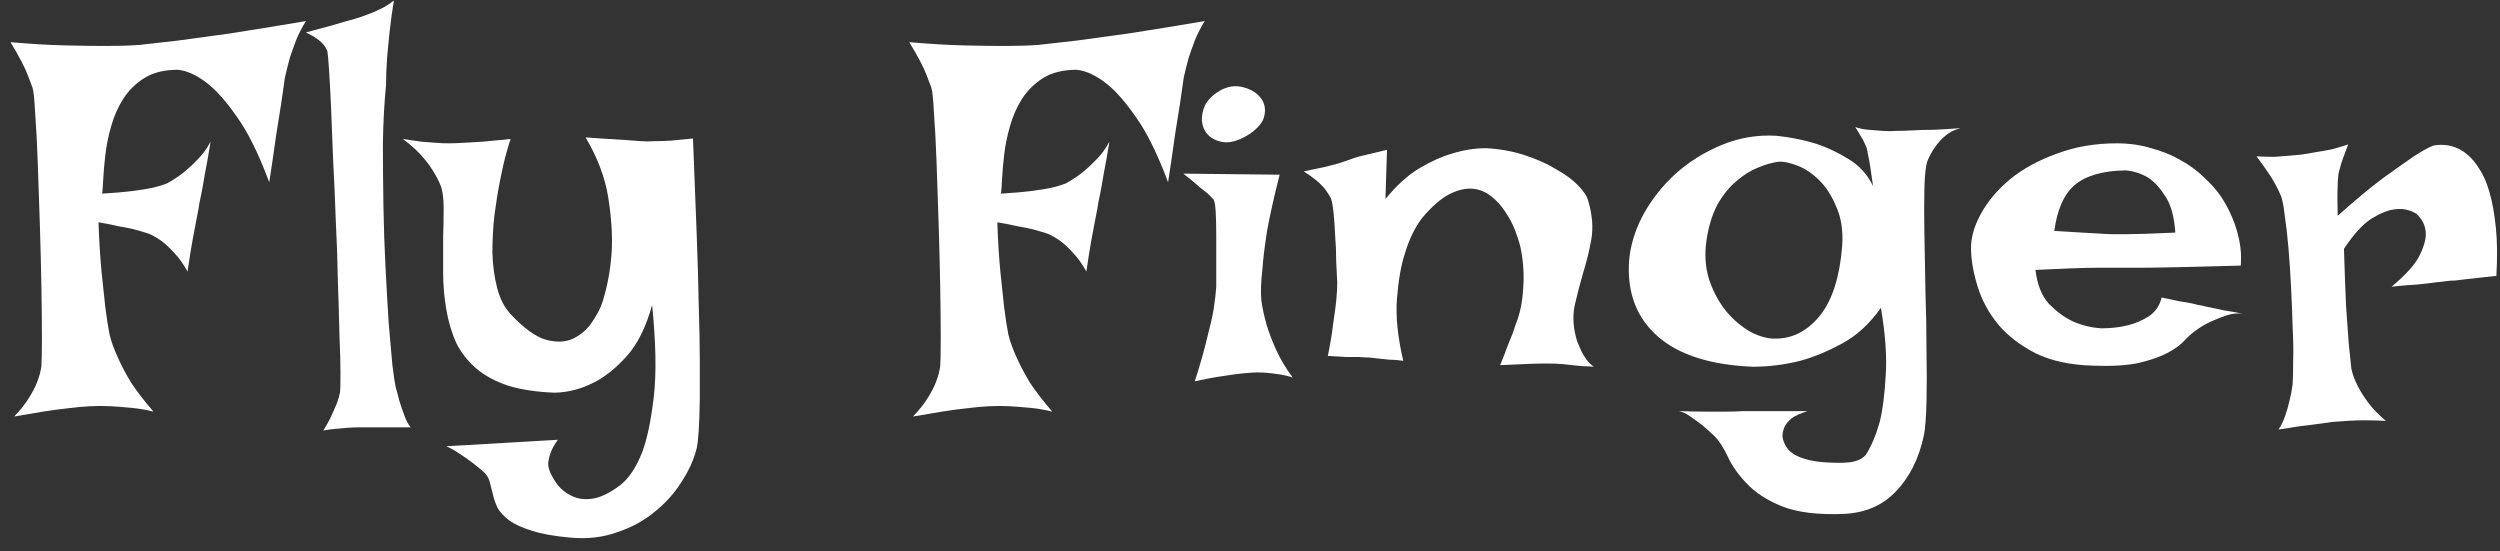 <svg width="186" height="41" viewBox="0 0 186 41" fill="none" xmlns="http://www.w3.org/2000/svg">
<rect x="0" y="0" width="186" height="41" fill="#333333" stroke="none"/>
<path d="M167.883 11.63C168.377 11.657 168.818 11.67 169.208 11.67C169.624 11.643 169.974 11.617 170.26 11.59C170.598 11.563 170.897 11.536 171.157 11.509C171.546 11.456 171.949 11.388 172.365 11.308C172.728 11.254 173.105 11.187 173.495 11.107C173.91 10.999 174.313 10.879 174.703 10.745C174.547 11.147 174.417 11.496 174.313 11.791C174.209 12.086 174.131 12.341 174.079 12.556C174.001 12.797 173.962 12.998 173.962 13.159C173.936 13.347 173.923 13.575 173.923 13.843C173.897 14.3 173.897 15.037 173.923 16.057C175.274 14.85 176.404 13.911 177.314 13.24C178.249 12.569 178.989 12.046 179.535 11.67C180.184 11.241 180.691 10.959 181.055 10.825C182.016 10.664 182.86 10.892 183.588 11.509C183.9 11.777 184.198 12.14 184.484 12.596C184.77 13.025 185.017 13.602 185.225 14.326C185.432 15.051 185.588 15.923 185.692 16.942C185.796 17.935 185.809 19.129 185.731 20.524C185.186 20.578 184.692 20.632 184.25 20.685C183.835 20.739 183.484 20.779 183.198 20.806C182.86 20.86 182.549 20.887 182.263 20.887L181.211 21.007C180.847 21.061 180.392 21.114 179.847 21.168C179.327 21.195 178.691 21.249 177.937 21.329C179.028 20.417 179.73 19.625 180.042 18.955C180.379 18.257 180.522 17.68 180.47 17.224C180.418 16.714 180.184 16.272 179.769 15.896C179.275 15.601 178.743 15.493 178.171 15.574C177.677 15.628 177.106 15.856 176.456 16.258C175.807 16.661 175.118 17.412 174.391 18.512C174.443 20.229 174.495 21.651 174.547 22.778C174.625 23.905 174.69 24.817 174.742 25.515C174.82 26.32 174.885 26.95 174.937 27.406C175.015 27.809 175.17 28.238 175.404 28.694C175.586 29.07 175.846 29.486 176.184 29.942C176.521 30.398 176.963 30.854 177.509 31.31C176.365 31.256 175.43 31.256 174.703 31.31C174.261 31.337 173.871 31.364 173.534 31.391C173.17 31.444 172.78 31.498 172.365 31.552C172.001 31.605 171.572 31.659 171.079 31.713C170.611 31.793 170.091 31.874 169.52 31.954C169.728 31.659 169.896 31.31 170.026 30.908C170.156 30.532 170.26 30.17 170.338 29.821C170.442 29.419 170.52 29.003 170.572 28.573C170.598 28.198 170.611 27.634 170.611 26.883C170.637 26.132 170.624 25.287 170.572 24.348C170.546 23.382 170.507 22.389 170.455 21.369C170.403 20.323 170.338 19.344 170.26 18.431C170.182 17.519 170.091 16.728 169.987 16.057C169.909 15.359 169.819 14.876 169.715 14.608C169.585 14.286 169.429 13.964 169.247 13.642C169.091 13.347 168.896 13.039 168.662 12.716C168.429 12.368 168.169 12.005 167.883 11.63Z" fill="white"/>
<path d="M156.348 24.428C157.075 24.428 157.751 24.348 158.374 24.187C158.894 24.052 159.388 23.838 159.855 23.543C160.349 23.221 160.674 22.751 160.829 22.134C161.349 22.241 161.791 22.335 162.154 22.416C162.518 22.47 162.83 22.523 163.09 22.577C163.375 22.657 163.622 22.711 163.83 22.738C164.038 22.791 164.285 22.845 164.57 22.899C164.83 22.952 165.142 23.02 165.506 23.1C165.895 23.154 166.35 23.234 166.87 23.341C166.48 23.288 166.077 23.328 165.662 23.462C165.272 23.596 164.895 23.744 164.531 23.905C164.116 24.093 163.726 24.321 163.362 24.589C163.129 24.75 162.856 24.992 162.544 25.314C162.258 25.636 161.843 25.944 161.297 26.239C160.751 26.534 160.024 26.789 159.115 27.004C158.231 27.192 157.088 27.259 155.685 27.205C153.997 27.151 152.581 26.843 151.438 26.279C150.295 25.689 149.372 24.978 148.671 24.146C147.969 23.288 147.463 22.362 147.151 21.369C146.839 20.377 146.67 19.451 146.644 18.592C146.618 17.734 146.865 16.835 147.385 15.896C147.904 14.957 148.632 14.098 149.567 13.32C150.528 12.542 151.685 11.912 153.035 11.429C154.386 10.919 155.867 10.664 157.478 10.664C158.413 10.664 159.271 10.785 160.05 11.026C160.855 11.241 161.583 11.536 162.232 11.912C162.908 12.287 163.492 12.716 163.986 13.2C164.48 13.656 164.895 14.125 165.233 14.608C165.571 15.118 165.856 15.655 166.09 16.218C166.298 16.701 166.467 17.251 166.597 17.868C166.727 18.485 166.766 19.116 166.714 19.76C164.739 19.813 163.142 19.854 161.921 19.88C160.725 19.907 159.79 19.921 159.115 19.921H157.361H156.036C155.568 19.921 154.958 19.934 154.205 19.961C153.451 19.988 152.529 20.028 151.438 20.081C151.568 21.155 151.892 21.986 152.412 22.577C152.958 23.14 153.529 23.57 154.127 23.865C154.802 24.187 155.543 24.374 156.348 24.428ZM152.841 17.184C153.672 17.238 154.36 17.278 154.906 17.305C155.478 17.331 155.945 17.358 156.309 17.385C156.699 17.412 157.01 17.425 157.244 17.425H158.218C158.868 17.425 160.076 17.385 161.843 17.305C161.765 16.124 161.518 15.225 161.102 14.608C160.712 13.991 160.297 13.535 159.855 13.24C159.336 12.918 158.764 12.73 158.14 12.676C156.452 12.703 155.192 13.065 154.36 13.763C153.555 14.46 153.048 15.601 152.841 17.184Z" fill="white"/>
<path d="M139.357 13.843C139.279 13.307 139.214 12.864 139.162 12.515C139.11 12.14 139.058 11.845 139.006 11.63C138.955 11.362 138.916 11.16 138.89 11.026C138.838 10.892 138.773 10.745 138.695 10.584C138.643 10.449 138.552 10.288 138.422 10.101C138.318 9.913 138.188 9.698 138.032 9.457C138.37 9.564 138.708 9.631 139.045 9.658C139.409 9.685 139.747 9.711 140.059 9.738C140.396 9.765 140.747 9.765 141.111 9.738C141.475 9.738 141.89 9.725 142.358 9.698C142.774 9.671 143.267 9.658 143.839 9.658C144.436 9.631 145.112 9.591 145.865 9.537C145.423 9.644 145.047 9.832 144.735 10.101C144.449 10.342 144.202 10.61 143.995 10.905C143.761 11.227 143.566 11.576 143.41 11.952C143.28 12.301 143.202 12.971 143.176 13.964C143.15 14.93 143.15 16.084 143.176 17.425C143.202 18.74 143.228 20.162 143.254 21.691C143.306 23.221 143.332 24.683 143.332 26.078C143.358 27.473 143.358 28.748 143.332 29.902C143.306 31.028 143.241 31.86 143.137 32.397C142.774 34.087 142.098 35.456 141.111 36.502C140.124 37.575 138.825 38.152 137.214 38.233C135.265 38.313 133.72 38.125 132.576 37.669C131.459 37.213 130.589 36.65 129.966 35.979C129.342 35.335 128.874 34.677 128.563 34.007C128.251 33.336 127.926 32.826 127.588 32.477C127.277 32.182 126.965 31.9 126.653 31.632C126.367 31.418 126.069 31.203 125.757 30.988C125.471 30.773 125.185 30.639 124.899 30.586C125.653 30.613 126.328 30.626 126.926 30.626C127.523 30.626 128.03 30.626 128.446 30.626C128.913 30.626 129.329 30.613 129.693 30.586H130.94H134.486C133.966 30.747 133.577 30.921 133.317 31.109C133.057 31.324 132.875 31.538 132.771 31.753C132.667 31.994 132.615 32.236 132.615 32.477C132.719 33.121 133.057 33.591 133.629 33.886C134.2 34.181 134.98 34.355 135.967 34.409C136.928 34.463 137.591 34.436 137.954 34.329C138.318 34.248 138.604 34.087 138.812 33.846C139.227 33.202 139.578 32.37 139.864 31.35C140.072 30.492 140.215 29.378 140.292 28.01C140.396 26.615 140.279 24.911 139.942 22.899C139.11 24.079 138.149 24.965 137.058 25.555C135.967 26.145 134.928 26.575 133.94 26.843C132.771 27.138 131.589 27.286 130.394 27.286C127.251 27.151 124.899 26.4 123.341 25.032C121.782 23.663 121.067 21.826 121.197 19.518C121.275 18.364 121.613 17.211 122.211 16.057C122.834 14.903 123.639 13.87 124.627 12.958C125.64 12.046 126.796 11.321 128.095 10.785C129.394 10.248 130.745 10.02 132.148 10.101C133.213 10.208 134.213 10.409 135.148 10.704C135.954 10.973 136.746 11.348 137.526 11.831C138.331 12.314 138.942 12.985 139.357 13.843ZM126.965 17.868C126.809 18.914 126.874 19.894 127.16 20.806C127.471 21.718 127.9 22.51 128.446 23.18C128.991 23.824 129.602 24.334 130.277 24.71C130.953 25.059 131.589 25.22 132.187 25.193C133.434 25.166 134.512 24.589 135.421 23.462C136.331 22.308 136.876 20.591 137.058 18.311C137.136 17.184 136.993 16.218 136.629 15.413C136.292 14.581 135.863 13.911 135.343 13.401C134.824 12.891 134.278 12.529 133.707 12.314C133.135 12.099 132.68 12.005 132.343 12.032C131.875 12.086 131.355 12.234 130.784 12.475C130.238 12.69 129.706 13.025 129.186 13.481C128.667 13.911 128.199 14.487 127.783 15.212C127.394 15.936 127.121 16.822 126.965 17.868Z" fill="white"/>
<path d="M98.79 26.481C98.972 25.595 99.102 24.817 99.18 24.146C99.284 23.449 99.362 22.872 99.413 22.416C99.465 21.879 99.491 21.423 99.491 21.047C99.465 20.591 99.439 20.055 99.413 19.438C99.413 18.794 99.388 18.163 99.335 17.546C99.309 16.902 99.27 16.339 99.219 15.856C99.167 15.346 99.102 14.984 99.024 14.769C98.92 14.554 98.777 14.326 98.595 14.085C98.231 13.629 97.699 13.186 96.997 12.757C97.595 12.623 98.102 12.515 98.517 12.435C98.959 12.328 99.323 12.234 99.608 12.153C99.92 12.046 100.193 11.952 100.427 11.871C100.634 11.791 100.881 11.71 101.167 11.63C101.401 11.576 101.687 11.509 102.024 11.429C102.362 11.348 102.752 11.254 103.193 11.147L103.077 14.809C103.908 13.79 104.752 13.025 105.61 12.515C106.467 12.005 107.272 11.643 108.026 11.429C108.883 11.16 109.727 11.026 110.559 11.026C111.598 11.08 112.559 11.254 113.443 11.549C114.352 11.845 115.131 12.193 115.781 12.596C116.456 12.971 117.002 13.374 117.417 13.803C117.833 14.232 118.08 14.608 118.158 14.93C118.47 15.976 118.548 16.942 118.392 17.828C118.236 18.686 118.028 19.532 117.768 20.363C117.534 21.168 117.326 21.973 117.145 22.778C116.989 23.583 117.054 24.455 117.339 25.394C117.443 25.636 117.547 25.877 117.651 26.118C117.755 26.333 117.885 26.548 118.041 26.762C118.197 26.977 118.379 27.151 118.586 27.286C118.301 27.259 118.015 27.245 117.729 27.245C117.443 27.218 117.184 27.192 116.95 27.165C116.664 27.138 116.404 27.111 116.17 27.084C115.911 27.058 115.56 27.044 115.118 27.044C114.365 27.044 113.196 27.084 111.611 27.165C111.845 26.601 112.027 26.132 112.157 25.756C112.312 25.354 112.442 25.032 112.546 24.79C112.65 24.495 112.728 24.267 112.78 24.106C113.092 23.328 113.274 22.443 113.326 21.45C113.404 20.457 113.339 19.451 113.131 18.431C113.053 18.083 112.923 17.667 112.741 17.184C112.559 16.701 112.312 16.231 112.001 15.775C111.715 15.319 111.364 14.93 110.948 14.608C110.559 14.286 110.104 14.098 109.585 14.045C109.065 13.991 108.48 14.125 107.831 14.447C107.207 14.769 106.532 15.359 105.804 16.218C105.259 16.942 104.83 17.828 104.518 18.874C104.233 19.76 104.038 20.873 103.934 22.215C103.83 23.529 103.986 25.072 104.402 26.843C104.038 26.789 103.7 26.762 103.388 26.762C103.077 26.735 102.817 26.709 102.609 26.682C102.349 26.655 102.115 26.628 101.907 26.601C101.674 26.601 101.414 26.588 101.128 26.561C100.868 26.561 100.544 26.561 100.154 26.561C99.764 26.534 99.309 26.508 98.79 26.481Z" fill="white"/>
<path d="M88.034 12.918L95.205 12.998C94.789 14.635 94.477 16.03 94.269 17.184C94.088 18.338 93.971 19.303 93.919 20.081C93.815 20.967 93.789 21.718 93.841 22.335C93.919 22.899 94.049 23.502 94.23 24.146C94.386 24.683 94.62 25.3 94.932 25.998C95.244 26.695 95.659 27.393 96.179 28.09C95.867 27.983 95.529 27.903 95.166 27.849C94.802 27.795 94.464 27.755 94.152 27.728C93.789 27.701 93.425 27.701 93.061 27.728C92.698 27.755 92.295 27.795 91.853 27.849C91.49 27.903 91.048 27.97 90.528 28.05C90.009 28.131 89.463 28.238 88.891 28.372C89.281 27.165 89.58 26.118 89.788 25.233C90.022 24.348 90.191 23.61 90.294 23.02C90.398 22.322 90.463 21.759 90.489 21.329C90.489 20.793 90.489 20.189 90.489 19.518C90.489 18.82 90.489 18.15 90.489 17.506C90.489 16.862 90.476 16.298 90.45 15.816C90.424 15.306 90.372 14.984 90.294 14.85L89.905 14.447C89.749 14.313 89.515 14.125 89.203 13.884C88.918 13.615 88.528 13.293 88.034 12.918ZM90.801 6.72C91.347 6.425 91.892 6.344 92.438 6.478C93.009 6.613 93.451 6.867 93.763 7.243C94.075 7.619 94.178 8.061 94.075 8.571C93.996 9.081 93.581 9.577 92.827 10.06C92.074 10.516 91.412 10.677 90.84 10.543C90.268 10.409 89.866 10.127 89.632 9.698C89.398 9.269 89.359 8.772 89.515 8.209C89.671 7.619 90.1 7.122 90.801 6.72Z" fill="white"/>
<path d="M67.653 3.138C69.212 3.272 70.576 3.353 71.745 3.379C72.94 3.406 73.953 3.42 74.784 3.42C75.746 3.42 76.577 3.393 77.279 3.339C78.006 3.259 78.954 3.151 80.123 3.017C81.111 2.883 82.384 2.709 83.942 2.494C85.501 2.253 87.398 1.944 89.632 1.568C89.346 2.025 89.099 2.507 88.891 3.017C88.71 3.5 88.554 3.943 88.424 4.345C88.294 4.828 88.177 5.298 88.073 5.754C87.995 6.264 87.904 6.894 87.8 7.646C87.697 8.289 87.567 9.108 87.411 10.101C87.281 11.066 87.112 12.22 86.904 13.562C86.125 11.469 85.332 9.859 84.527 8.732C83.748 7.605 83.02 6.774 82.345 6.237C81.565 5.62 80.825 5.271 80.123 5.191C79.11 5.191 78.279 5.392 77.629 5.794C76.98 6.197 76.447 6.72 76.031 7.364C75.642 7.981 75.343 8.665 75.135 9.416C74.927 10.141 74.784 10.852 74.707 11.549C74.629 12.22 74.577 12.824 74.551 13.361C74.525 13.87 74.499 14.219 74.473 14.407C75.382 14.353 76.148 14.286 76.772 14.206C77.395 14.125 77.889 14.045 78.253 13.964C78.695 13.857 79.045 13.749 79.305 13.642C79.695 13.428 80.084 13.173 80.474 12.877C80.812 12.609 81.163 12.287 81.526 11.912C81.916 11.536 82.254 11.08 82.54 10.543C82.384 11.509 82.241 12.314 82.111 12.958C82.007 13.602 81.916 14.112 81.838 14.487C81.734 14.944 81.669 15.292 81.643 15.534C81.591 15.775 81.526 16.111 81.448 16.54C81.37 16.916 81.279 17.398 81.175 17.989C81.072 18.579 80.955 19.317 80.825 20.202C80.513 19.639 80.188 19.183 79.851 18.834C79.513 18.458 79.201 18.163 78.915 17.948C78.578 17.707 78.253 17.519 77.941 17.385C77.603 17.278 77.24 17.17 76.85 17.063C76.512 16.983 76.109 16.902 75.642 16.822C75.2 16.714 74.72 16.62 74.2 16.54C74.252 17.989 74.33 19.236 74.434 20.283C74.538 21.302 74.629 22.161 74.707 22.858C74.811 23.663 74.914 24.334 75.018 24.871C75.148 25.407 75.356 25.984 75.642 26.601C75.876 27.138 76.2 27.755 76.616 28.453C77.058 29.123 77.616 29.848 78.292 30.626C77.772 30.492 77.227 30.398 76.655 30.344C76.084 30.291 75.577 30.25 75.135 30.224C74.59 30.197 74.07 30.197 73.576 30.224C73.057 30.25 72.485 30.304 71.862 30.384C71.342 30.438 70.745 30.519 70.069 30.626C69.394 30.733 68.679 30.854 67.926 30.988C68.368 30.532 68.731 30.076 69.017 29.62C69.303 29.164 69.511 28.761 69.641 28.413C69.796 28.01 69.9 27.621 69.952 27.245C69.978 26.923 69.991 26.226 69.991 25.152C69.991 24.052 69.978 22.778 69.952 21.329C69.926 19.854 69.887 18.297 69.835 16.661C69.783 15.024 69.731 13.495 69.68 12.073C69.627 10.624 69.563 9.39 69.485 8.37C69.433 7.35 69.368 6.733 69.29 6.519C69.186 6.25 69.069 5.942 68.939 5.593C68.731 5.03 68.303 4.211 67.653 3.138Z" fill="white"/>
<path d="M29.97 10.342C30.489 10.422 30.957 10.49 31.372 10.543C31.762 10.57 32.113 10.597 32.425 10.624C32.762 10.651 33.087 10.664 33.399 10.664C33.685 10.664 34.048 10.651 34.49 10.624C34.854 10.597 35.321 10.57 35.893 10.543C36.49 10.49 37.192 10.422 37.997 10.342C37.945 10.449 37.841 10.785 37.685 11.348C37.53 11.885 37.374 12.556 37.218 13.361C37.062 14.139 36.919 15.011 36.789 15.976C36.685 16.916 36.633 17.855 36.633 18.794C36.659 19.706 36.776 20.578 36.984 21.41C37.192 22.215 37.53 22.872 37.997 23.382C38.984 24.428 39.855 25.059 40.608 25.273C41.388 25.488 42.063 25.461 42.635 25.193C43.206 24.924 43.674 24.522 44.038 23.985C44.401 23.449 44.661 22.952 44.817 22.496C45.207 21.262 45.44 19.961 45.518 18.592C45.57 17.412 45.479 16.097 45.246 14.648C45.012 13.2 44.453 11.724 43.57 10.221C44.245 10.275 44.83 10.315 45.324 10.342C45.817 10.369 46.246 10.396 46.609 10.422C47.025 10.449 47.389 10.476 47.701 10.503C47.986 10.53 48.324 10.53 48.714 10.503C49.052 10.503 49.454 10.49 49.922 10.463C50.416 10.409 50.961 10.355 51.559 10.302C51.663 12.931 51.754 15.279 51.831 17.345C51.909 19.384 51.961 21.195 51.987 22.778C52.039 24.334 52.065 25.689 52.065 26.843C52.065 27.97 52.065 28.922 52.065 29.7C52.039 31.552 51.961 32.772 51.831 33.363C51.624 34.194 51.247 35.026 50.701 35.858C50.182 36.69 49.519 37.428 48.714 38.072C47.908 38.742 46.973 39.252 45.908 39.601C44.869 39.977 43.726 40.111 42.479 40.003C41.258 39.896 40.283 39.722 39.556 39.48C38.855 39.266 38.296 39.011 37.88 38.715C37.491 38.42 37.205 38.112 37.023 37.79C36.867 37.468 36.75 37.132 36.672 36.784C36.594 36.462 36.516 36.153 36.438 35.858C36.361 35.563 36.205 35.308 35.971 35.093C35.685 34.852 35.386 34.61 35.075 34.369C34.789 34.154 34.477 33.94 34.139 33.725C33.828 33.51 33.516 33.336 33.204 33.202L41.505 32.719C41.271 33.041 41.102 33.336 40.998 33.604C40.894 33.873 40.829 34.101 40.803 34.288C40.777 34.53 40.79 34.731 40.842 34.892C40.946 35.214 41.128 35.563 41.388 35.938C41.673 36.341 42.037 36.65 42.479 36.864C42.92 37.106 43.44 37.186 44.038 37.106C44.661 37.025 45.362 36.69 46.142 36.099C46.791 35.59 47.337 34.771 47.779 33.644C48.142 32.678 48.428 31.324 48.636 29.58C48.844 27.836 48.805 25.542 48.519 22.698C48.051 24.361 47.415 25.636 46.609 26.521C45.804 27.406 44.999 28.05 44.193 28.453C43.258 28.936 42.284 29.191 41.271 29.217C39.92 29.164 38.764 28.989 37.802 28.694C36.841 28.372 36.049 27.943 35.425 27.406C34.802 26.87 34.308 26.239 33.944 25.515C33.607 24.764 33.36 23.932 33.204 23.02C33.048 22.107 32.97 21.195 32.97 20.283C32.97 19.344 32.97 18.472 32.97 17.667C32.996 16.862 33.009 16.137 33.009 15.493C33.009 14.823 32.944 14.286 32.814 13.884C32.658 13.481 32.45 13.079 32.191 12.676C31.983 12.328 31.697 11.952 31.333 11.549C30.944 11.12 30.489 10.718 29.97 10.342Z" fill="white"/>
<path d="M24.046 32.035C24.306 31.632 24.514 31.256 24.669 30.908C24.825 30.559 24.955 30.264 25.059 30.022C25.163 29.727 25.241 29.459 25.293 29.217C25.319 29.056 25.332 28.587 25.332 27.809C25.332 27.031 25.306 26.051 25.254 24.871C25.228 23.69 25.189 22.362 25.137 20.887C25.111 19.411 25.059 17.908 24.981 16.379C24.929 14.85 24.864 13.361 24.786 11.912C24.735 10.463 24.683 9.161 24.631 8.008C24.579 6.827 24.527 5.861 24.475 5.11C24.423 4.359 24.384 3.929 24.358 3.822C24.306 3.661 24.215 3.5 24.085 3.339C23.825 3.017 23.384 2.709 22.76 2.414C24.085 2.065 25.098 1.783 25.8 1.568C26.215 1.461 26.579 1.354 26.891 1.246C27.177 1.139 27.462 1.032 27.748 0.924C27.982 0.817 28.242 0.696 28.527 0.562C28.813 0.401 29.073 0.227 29.307 0.039C29.177 0.817 29.073 1.568 28.995 2.293C28.917 3.017 28.852 3.688 28.8 4.305C28.748 5.003 28.722 5.673 28.722 6.317C28.593 7.632 28.515 9.068 28.488 10.624C28.488 12.153 28.502 13.709 28.527 15.292C28.553 16.875 28.605 18.418 28.683 19.921C28.761 21.423 28.839 22.791 28.917 24.026C29.021 25.233 29.112 26.266 29.19 27.125C29.294 27.956 29.372 28.493 29.424 28.734C29.528 29.137 29.632 29.526 29.736 29.902C29.84 30.224 29.956 30.559 30.086 30.908C30.216 31.283 30.372 31.578 30.554 31.793H26.774C26.436 31.793 26.111 31.806 25.8 31.833C25.514 31.86 25.215 31.887 24.903 31.914C24.592 31.941 24.306 31.981 24.046 32.035Z" fill="white"/>
<path d="M0.781 3.138C2.34 3.272 3.704 3.353 4.873 3.379C6.068 3.406 7.081 3.42 7.913 3.42C8.874 3.42 9.705 3.393 10.407 3.339C11.134 3.259 12.082 3.151 13.252 3.017C14.239 2.883 15.512 2.709 17.071 2.494C18.629 2.253 20.526 1.944 22.76 1.568C22.474 2.025 22.227 2.507 22.02 3.017C21.838 3.5 21.682 3.943 21.552 4.345C21.422 4.828 21.305 5.298 21.201 5.754C21.123 6.264 21.032 6.894 20.929 7.646C20.825 8.289 20.695 9.108 20.539 10.101C20.409 11.066 20.24 12.22 20.032 13.562C19.253 11.469 18.46 9.859 17.655 8.732C16.876 7.605 16.148 6.774 15.473 6.237C14.693 5.62 13.953 5.271 13.252 5.191C12.238 5.191 11.407 5.392 10.758 5.794C10.108 6.197 9.575 6.72 9.16 7.364C8.77 7.981 8.471 8.665 8.263 9.416C8.056 10.141 7.913 10.852 7.835 11.549C7.757 12.22 7.705 12.824 7.679 13.361C7.653 13.87 7.627 14.219 7.601 14.407C8.51 14.353 9.277 14.286 9.9 14.206C10.524 14.125 11.017 14.045 11.381 13.964C11.823 13.857 12.173 13.749 12.433 13.642C12.823 13.428 13.213 13.173 13.602 12.877C13.94 12.609 14.291 12.287 14.654 11.912C15.044 11.536 15.382 11.08 15.668 10.543C15.512 11.509 15.369 12.314 15.239 12.958C15.135 13.602 15.044 14.112 14.966 14.487C14.862 14.944 14.797 15.292 14.771 15.534C14.719 15.775 14.654 16.111 14.576 16.54C14.499 16.916 14.408 17.398 14.304 17.989C14.2 18.579 14.083 19.317 13.953 20.202C13.641 19.639 13.316 19.183 12.979 18.834C12.641 18.458 12.329 18.163 12.043 17.948C11.706 17.707 11.381 17.519 11.069 17.385C10.732 17.278 10.368 17.17 9.978 17.063C9.64 16.983 9.238 16.902 8.77 16.822C8.328 16.714 7.848 16.62 7.328 16.54C7.38 17.989 7.458 19.236 7.562 20.283C7.666 21.302 7.757 22.161 7.835 22.858C7.939 23.663 8.043 24.334 8.147 24.871C8.276 25.407 8.484 25.984 8.77 26.601C9.004 27.138 9.329 27.755 9.744 28.453C10.186 29.123 10.745 29.848 11.42 30.626C10.9 30.492 10.355 30.398 9.783 30.344C9.212 30.291 8.705 30.25 8.263 30.224C7.718 30.197 7.198 30.197 6.705 30.224C6.185 30.25 5.613 30.304 4.99 30.384C4.47 30.438 3.873 30.519 3.197 30.626C2.522 30.733 1.807 30.854 1.054 30.988C1.496 30.532 1.859 30.076 2.145 29.62C2.431 29.164 2.639 28.761 2.769 28.413C2.925 28.01 3.029 27.621 3.08 27.245C3.106 26.923 3.119 26.226 3.119 25.152C3.119 24.052 3.106 22.778 3.08 21.329C3.054 19.854 3.016 18.297 2.964 16.661C2.912 15.024 2.86 13.495 2.808 12.073C2.756 10.624 2.691 9.39 2.613 8.37C2.561 7.35 2.496 6.733 2.418 6.519C2.314 6.25 2.197 5.942 2.067 5.593C1.859 5.03 1.431 4.211 0.781 3.138Z" fill="white"/>
</svg>
